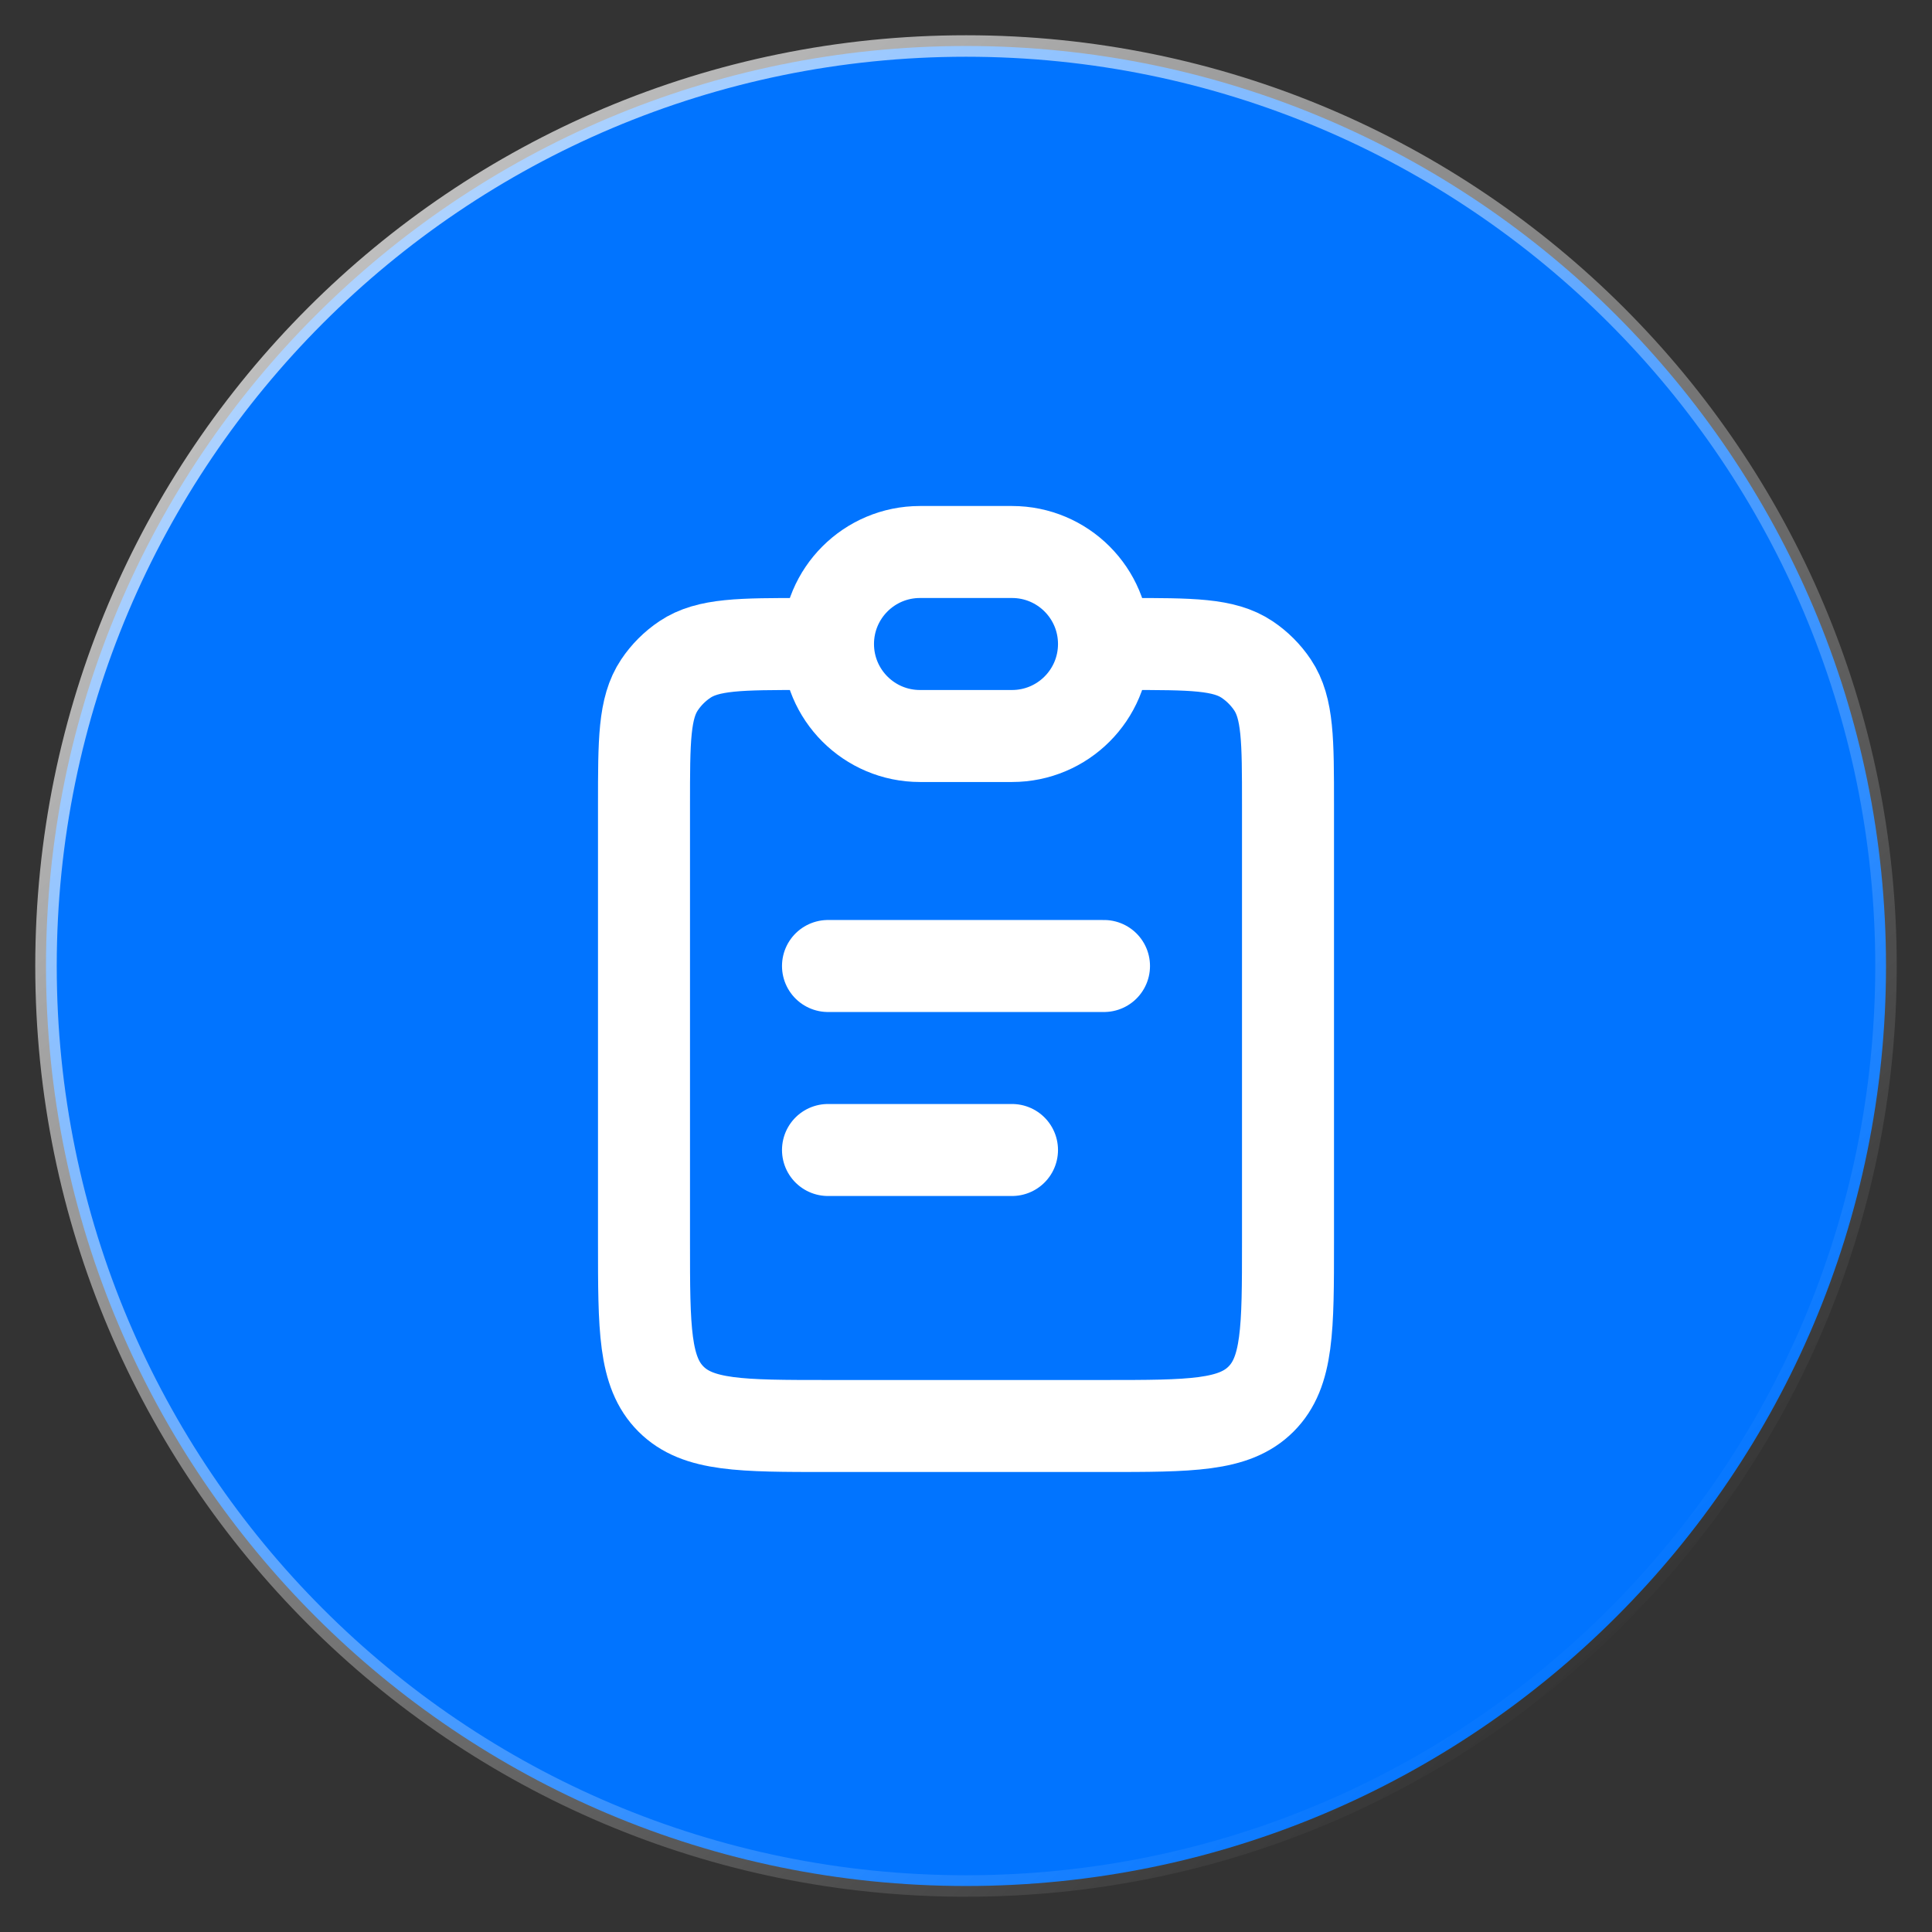 <svg width="42" height="42" viewBox="0 0 42 42" fill="none" xmlns="http://www.w3.org/2000/svg">
<rect x="0" y="0" width="42" height="42" fill="#333333" stroke="none"/>
<path d="M1 21.001C1 32.046 9.954 41 21.001 41C32.046 41 41 32.046 41 21.001C41 9.956 32.046 1 21.001 1C9.956 1 1 9.954 1 21.001Z" fill="#0174FF"/>
<path d="M1 21.001C1 32.046 9.954 41 21.001 41C32.046 41 41 32.046 41 21.001C41 9.956 32.046 1 21.001 1C9.956 1 1 9.954 1 21.001Z" stroke="url(#paint0_linear_196_4607)" stroke-opacity="0.8" stroke-width="0.467" style="mix-blend-mode:soft-light"/>
<path d="M24.5 14C25.904 14 26.607 14 27.111 14.337C27.329 14.483 27.517 14.671 27.663 14.889C28 15.393 28 16.096 28 17.5V27C28 28.886 28 29.828 27.414 30.414C26.828 31 25.886 31 24 31H18C16.114 31 15.172 31 14.586 30.414C14 29.828 14 28.886 14 27V17.5C14 16.096 14 15.393 14.337 14.889C14.483 14.671 14.671 14.483 14.889 14.337C15.393 14 16.096 14 17.5 14" stroke="white" stroke-width="2"/>
<path d="M18 14C18 12.895 18.895 12 20 12H22C23.105 12 24 12.895 24 14C24 15.105 23.105 16 22 16H20C18.895 16 18 15.105 18 14Z" stroke="white" stroke-width="2"/>
<path d="M18 21L24 21" stroke="white" stroke-width="2" stroke-linecap="round"/>
<path d="M18 25L22 25" stroke="white" stroke-width="2" stroke-linecap="round"/>
<defs>
<linearGradient id="paint0_linear_196_4607" x1="1.75" y1="1.727" x2="34.249" y2="37.323" gradientUnits="userSpaceOnUse">
<stop stop-color="white"/>
<stop offset="1" stop-color="white" stop-opacity="0"/>
</linearGradient>
</defs>
</svg>

